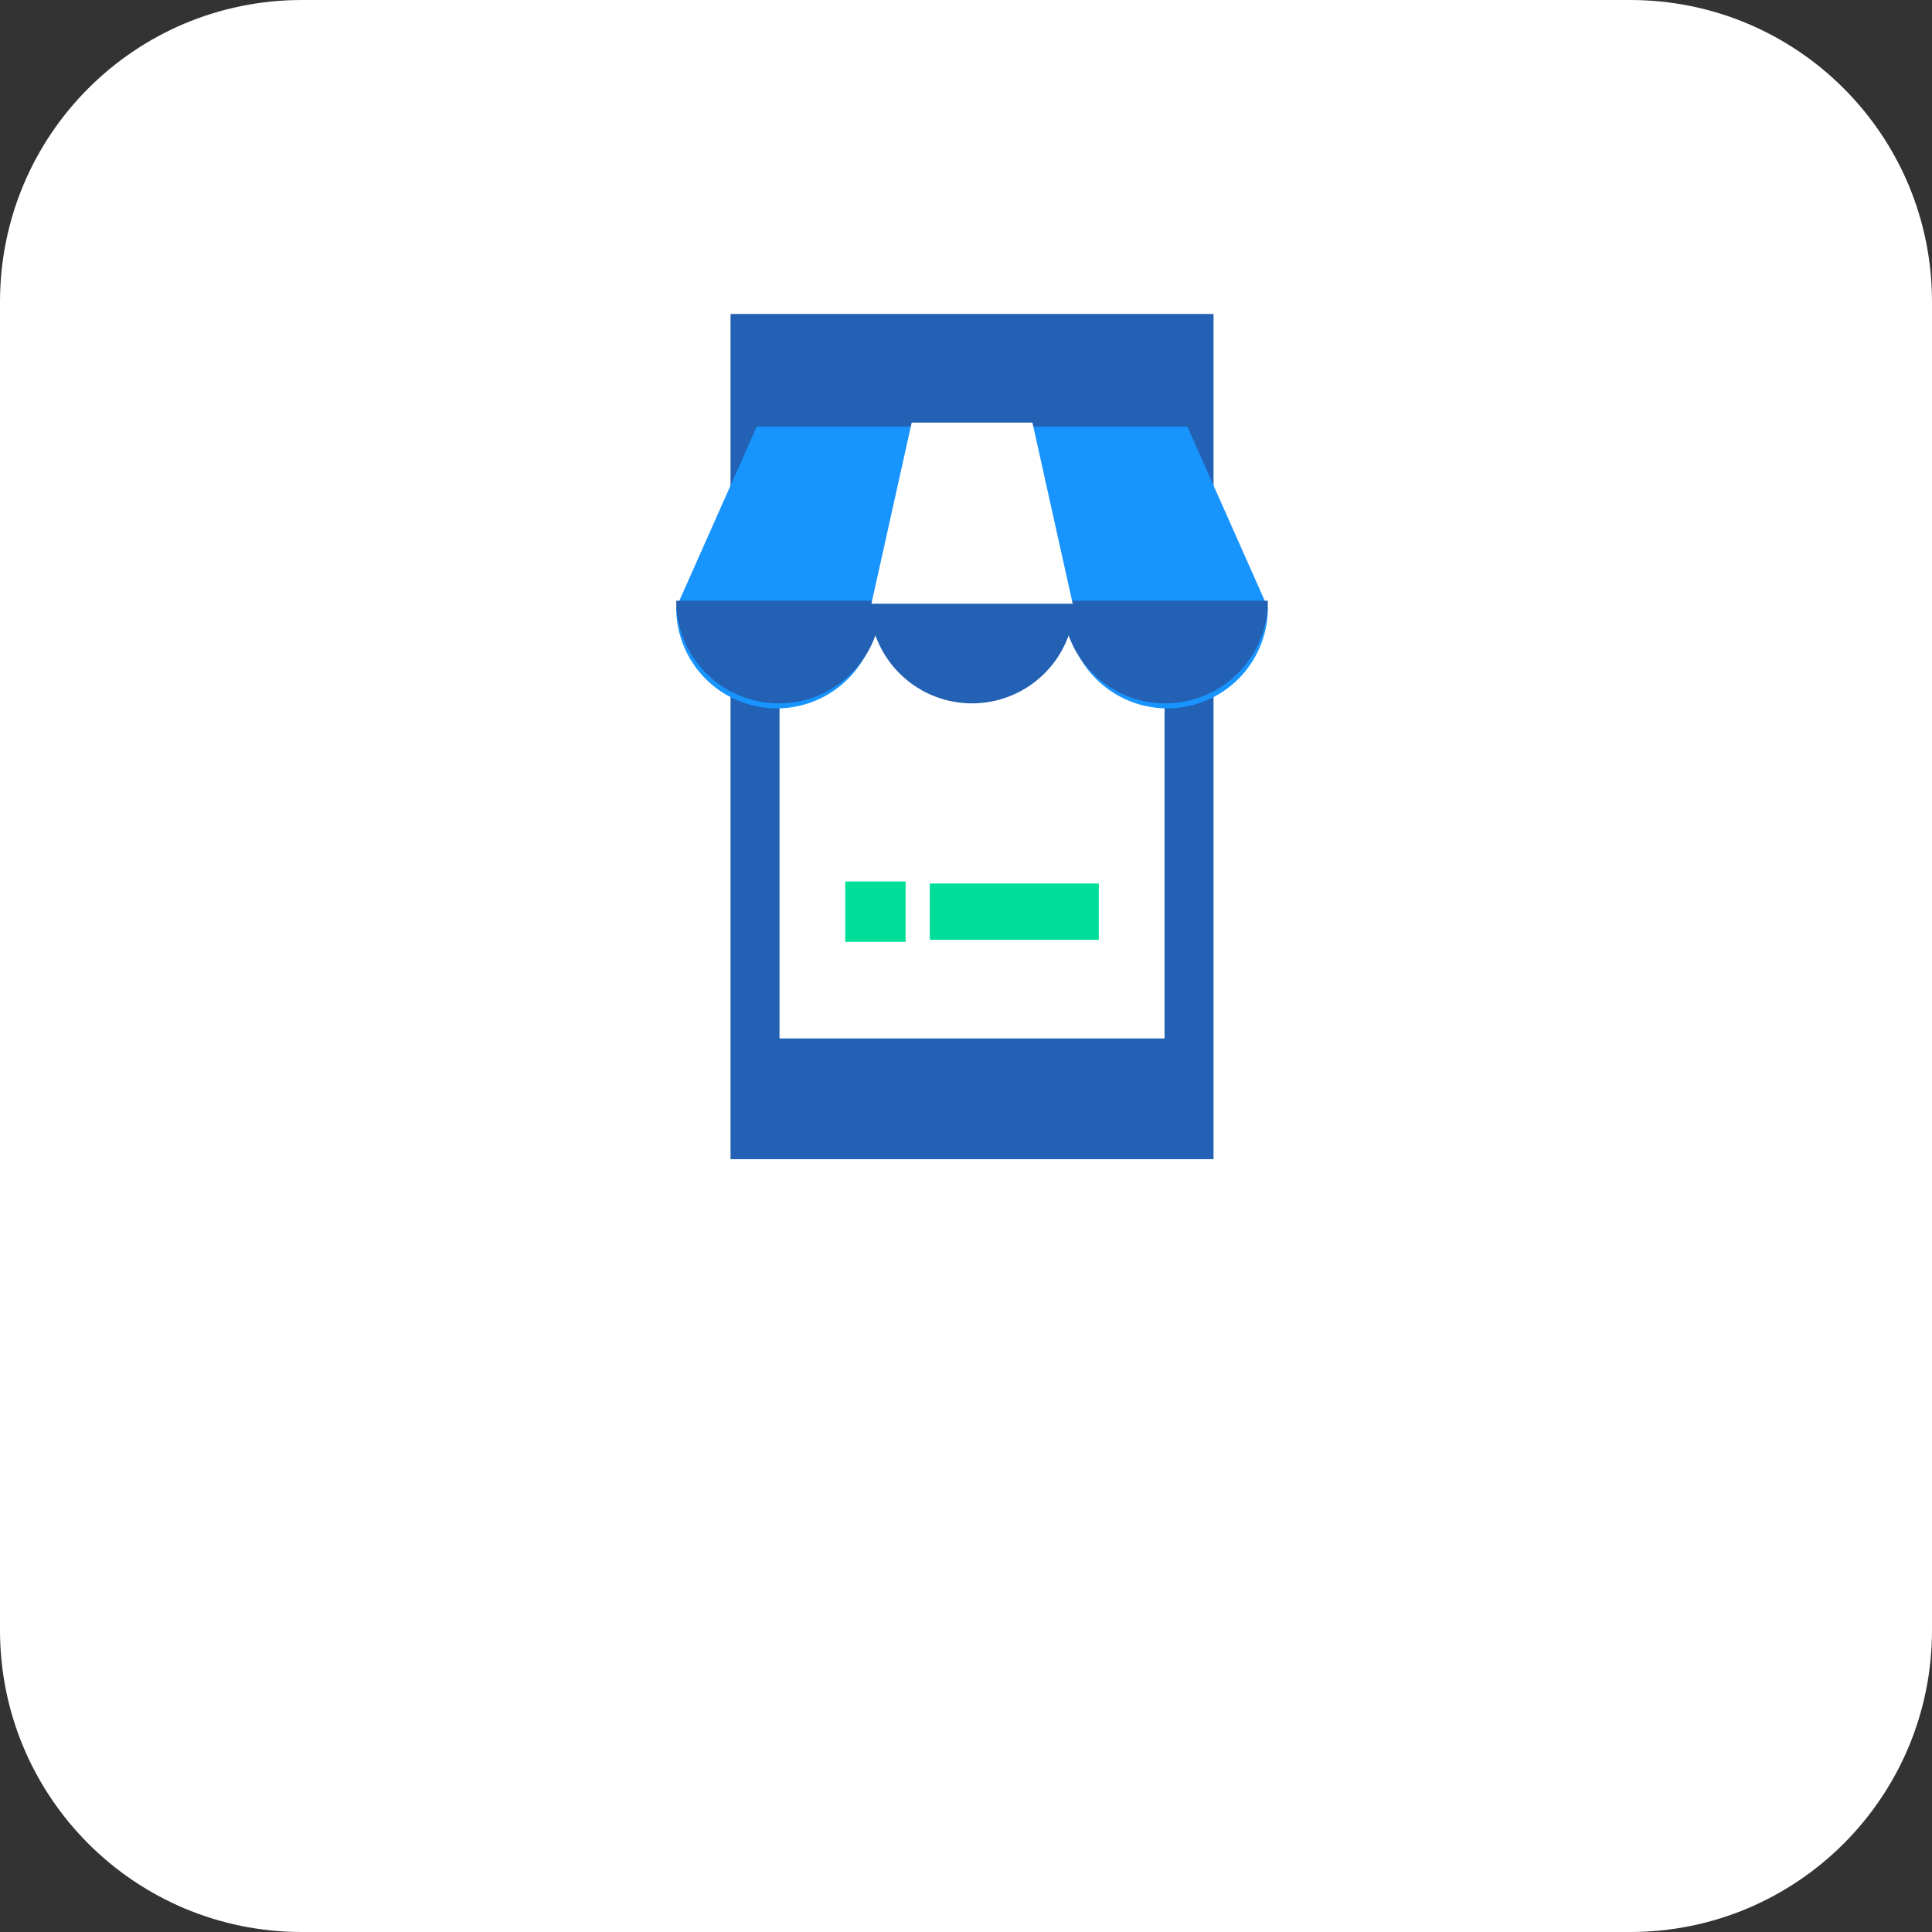 <svg width="160" height="160" xmlns="http://www.w3.org/2000/svg" xmlns:xlink="http://www.w3.org/1999/xlink" xmlns:svgjs="http://svgjs.com/svgjs" viewBox="864 1534 160 160"><rect x="864" y="1534" width="160" height="160" fill="#333333" stroke="none"/><svg width="160" height="160" xmlns="http://www.w3.org/2000/svg" xmlns:xlink="http://www.w3.org/1999/xlink" xmlns:svgjs="http://svgjs.com/svgjs" viewBox="864 1534 160 160" x="864" y="1534"><svg width="160" height="160" xmlns="http://www.w3.org/2000/svg" xmlns:xlink="http://www.w3.org/1999/xlink" xmlns:svgjs="http://svgjs.com/svgjs" viewBox="864 1534 160 160" x="864" y="1534"><svg width="160" height="160" xmlns="http://www.w3.org/2000/svg" xmlns:xlink="http://www.w3.org/1999/xlink" xmlns:svgjs="http://svgjs.com/svgjs" fill="#fff" x="864" y="1534"><svg xmlns="http://www.w3.org/2000/svg" xmlns:xlink="http://www.w3.org/1999/xlink" width="160" height="160"><path paint-order="stroke fill markers" fill-rule="evenodd" d="M25 0h110c13.825 0 25 11.175 25 25v110c0 13.825-11.175 25-25 25H25c-13.825 0-25-11.175-25-25V25C0 11.175 11.175 0 25 0z"/></svg></svg></svg></svg><svg width="49" height="70" xmlns="http://www.w3.org/2000/svg" xmlns:xlink="http://www.w3.org/1999/xlink" xmlns:svgjs="http://svgjs.com/svgjs" viewBox="920 1560 49 70" x="920" y="1560"><svg width="41" height="70" xmlns="http://www.w3.org/2000/svg" xmlns:xlink="http://www.w3.org/1999/xlink" xmlns:svgjs="http://svgjs.com/svgjs" viewBox="0.5 0 40 70" fill="#2361b5" x="924" y="1560"><svg xmlns="http://www.w3.org/2000/svg" xmlns:xlink="http://www.w3.org/1999/xlink" width="41" height="70" viewBox="0.286 0 40 70"><path paint-order="stroke fill markers" fill-rule="evenodd" d="M.286 0h40v70h-40V0z"/></svg></svg><svg width="33" height="50" xmlns="http://www.w3.org/2000/svg" xmlns:xlink="http://www.w3.org/1999/xlink" xmlns:svgjs="http://svgjs.com/svgjs" viewBox="0.558 0 31.884 50" fill="#fff" x="928" y="1570"><svg xmlns="http://www.w3.org/2000/svg" xmlns:xlink="http://www.w3.org/1999/xlink" width="33" height="50" viewBox="0.571 0.714 31.429 49.286"><path paint-order="stroke fill markers" fill-rule="evenodd" d="M.571.714h31.43V50H.57V.714z"/></svg></svg><svg width="21" height="5" xmlns="http://www.w3.org/2000/svg" xmlns:xlink="http://www.w3.org/1999/xlink" xmlns:svgjs="http://svgjs.com/svgjs" viewBox="934 1607 21 5" x="934" y="1607"><svg width="5" height="5" xmlns="http://www.w3.org/2000/svg" xmlns:xlink="http://www.w3.org/1999/xlink" xmlns:svgjs="http://svgjs.com/svgjs" fill="#00de9a" x="934" y="1607"><svg xmlns="http://www.w3.org/2000/svg" xmlns:xlink="http://www.w3.org/1999/xlink" width="5" height="5" viewBox="0.286 0.143 4.286 4.286"><path paint-order="stroke fill markers" fill-rule="evenodd" d="M.286.143H4.57v4.285H.286V.143z"/></svg></svg><svg width="14" height="5" xmlns="http://www.w3.org/2000/svg" xmlns:xlink="http://www.w3.org/1999/xlink" xmlns:svgjs="http://svgjs.com/svgjs" viewBox="0 0.167 14 4.667" fill="#00de9a" x="941" y="1607"><svg xmlns="http://www.w3.org/2000/svg" xmlns:xlink="http://www.w3.org/1999/xlink" width="14" height="5" viewBox="0.429 0.143 12.857 4.286"><path paint-order="stroke fill markers" fill-rule="evenodd" d="M.429.143h12.857v4.285H.429V.143z"/></svg></svg></svg><svg width="33" height="24" xmlns="http://www.w3.org/2000/svg" xmlns:xlink="http://www.w3.org/1999/xlink" xmlns:svgjs="http://svgjs.com/svgjs" viewBox="920 1569 33 24" x="920" y="1569"><svg width="17" height="10" xmlns="http://www.w3.org/2000/svg" xmlns:xlink="http://www.w3.org/1999/xlink" xmlns:svgjs="http://svgjs.com/svgjs" viewBox="0 0.75 17 8.5" fill="#2361b5" x="936" y="1583"><svg xmlns="http://www.w3.org/2000/svg" xmlns:xlink="http://www.w3.org/1999/xlink" width="17" height="10" viewBox="0.19 0.952 16.191 8.096"><path paint-order="stroke fill markers" fill-rule="evenodd" d="M16.381.952a8.095 8.095 0 1 1-16.19 0h16.19"/></svg></svg><svg width="20" height="24" xmlns="http://www.w3.org/2000/svg" xmlns:xlink="http://www.w3.org/1999/xlink" xmlns:svgjs="http://svgjs.com/svgjs" viewBox="0 0.333 20 23.333" fill="#1894ff" x="920" y="1569"><svg xmlns="http://www.w3.org/2000/svg" xmlns:xlink="http://www.w3.org/1999/xlink" width="20" height="24" viewBox="0 0.381 19.428 22.667"><path paint-order="stroke fill markers" fill-rule="evenodd" d="M16.19 14.952L19.43.38H6.476L0 14.95a8.095 8.095 0 1 0 16.19 0z"/></svg></svg></svg><svg width="17" height="10" xmlns="http://www.w3.org/2000/svg" xmlns:xlink="http://www.w3.org/1999/xlink" xmlns:svgjs="http://svgjs.com/svgjs" viewBox="0 0.75 17 8.5" fill="#2361b5" x="920" y="1583"><svg xmlns="http://www.w3.org/2000/svg" xmlns:xlink="http://www.w3.org/1999/xlink" width="17" height="10" viewBox="0 0.952 16.19 8.096"><path paint-order="stroke fill markers" fill-rule="evenodd" d="M16.19.952H0a8.095 8.095 0 1 0 16.19 0z"/></svg></svg><svg width="20" height="24" xmlns="http://www.w3.org/2000/svg" xmlns:xlink="http://www.w3.org/1999/xlink" xmlns:svgjs="http://svgjs.com/svgjs" viewBox="0 0.333 20 23.333" fill="#1894ff" x="949" y="1569"><svg xmlns="http://www.w3.org/2000/svg" xmlns:xlink="http://www.w3.org/1999/xlink" width="20" height="24" viewBox="0.143 0.381 19.429 22.667"><path paint-order="stroke fill markers" fill-rule="evenodd" d="M3.38 14.952L.144.38h12.952l6.476 14.57a8.095 8.095 0 1 1-16.19 0z"/></svg></svg><svg width="17" height="10" xmlns="http://www.w3.org/2000/svg" xmlns:xlink="http://www.w3.org/1999/xlink" xmlns:svgjs="http://svgjs.com/svgjs" viewBox="0 0.75 17 8.5" fill="#2361b5" x="952" y="1583"><svg xmlns="http://www.w3.org/2000/svg" xmlns:xlink="http://www.w3.org/1999/xlink" width="17" height="10" viewBox="0.381 0.952 16.19 8.096"><path paint-order="stroke fill markers" fill-rule="evenodd" d="M.381.952h16.19a8.095 8.095 0 1 1-16.19 0z"/></svg></svg><svg width="17" height="15" xmlns="http://www.w3.org/2000/svg" xmlns:xlink="http://www.w3.org/1999/xlink" xmlns:svgjs="http://svgjs.com/svgjs" viewBox="0.166 0 16.667 15" fill="#fff" x="936" y="1569"><svg xmlns="http://www.w3.org/2000/svg" width="17" height="15" viewBox="0.19 0.381 16.191 14.571"><path paint-order="stroke fill markers" fill-rule="evenodd" d="M.19 14.952L3.43.38h9.714l3.238 14.57H.191"/></svg></svg></svg></svg>